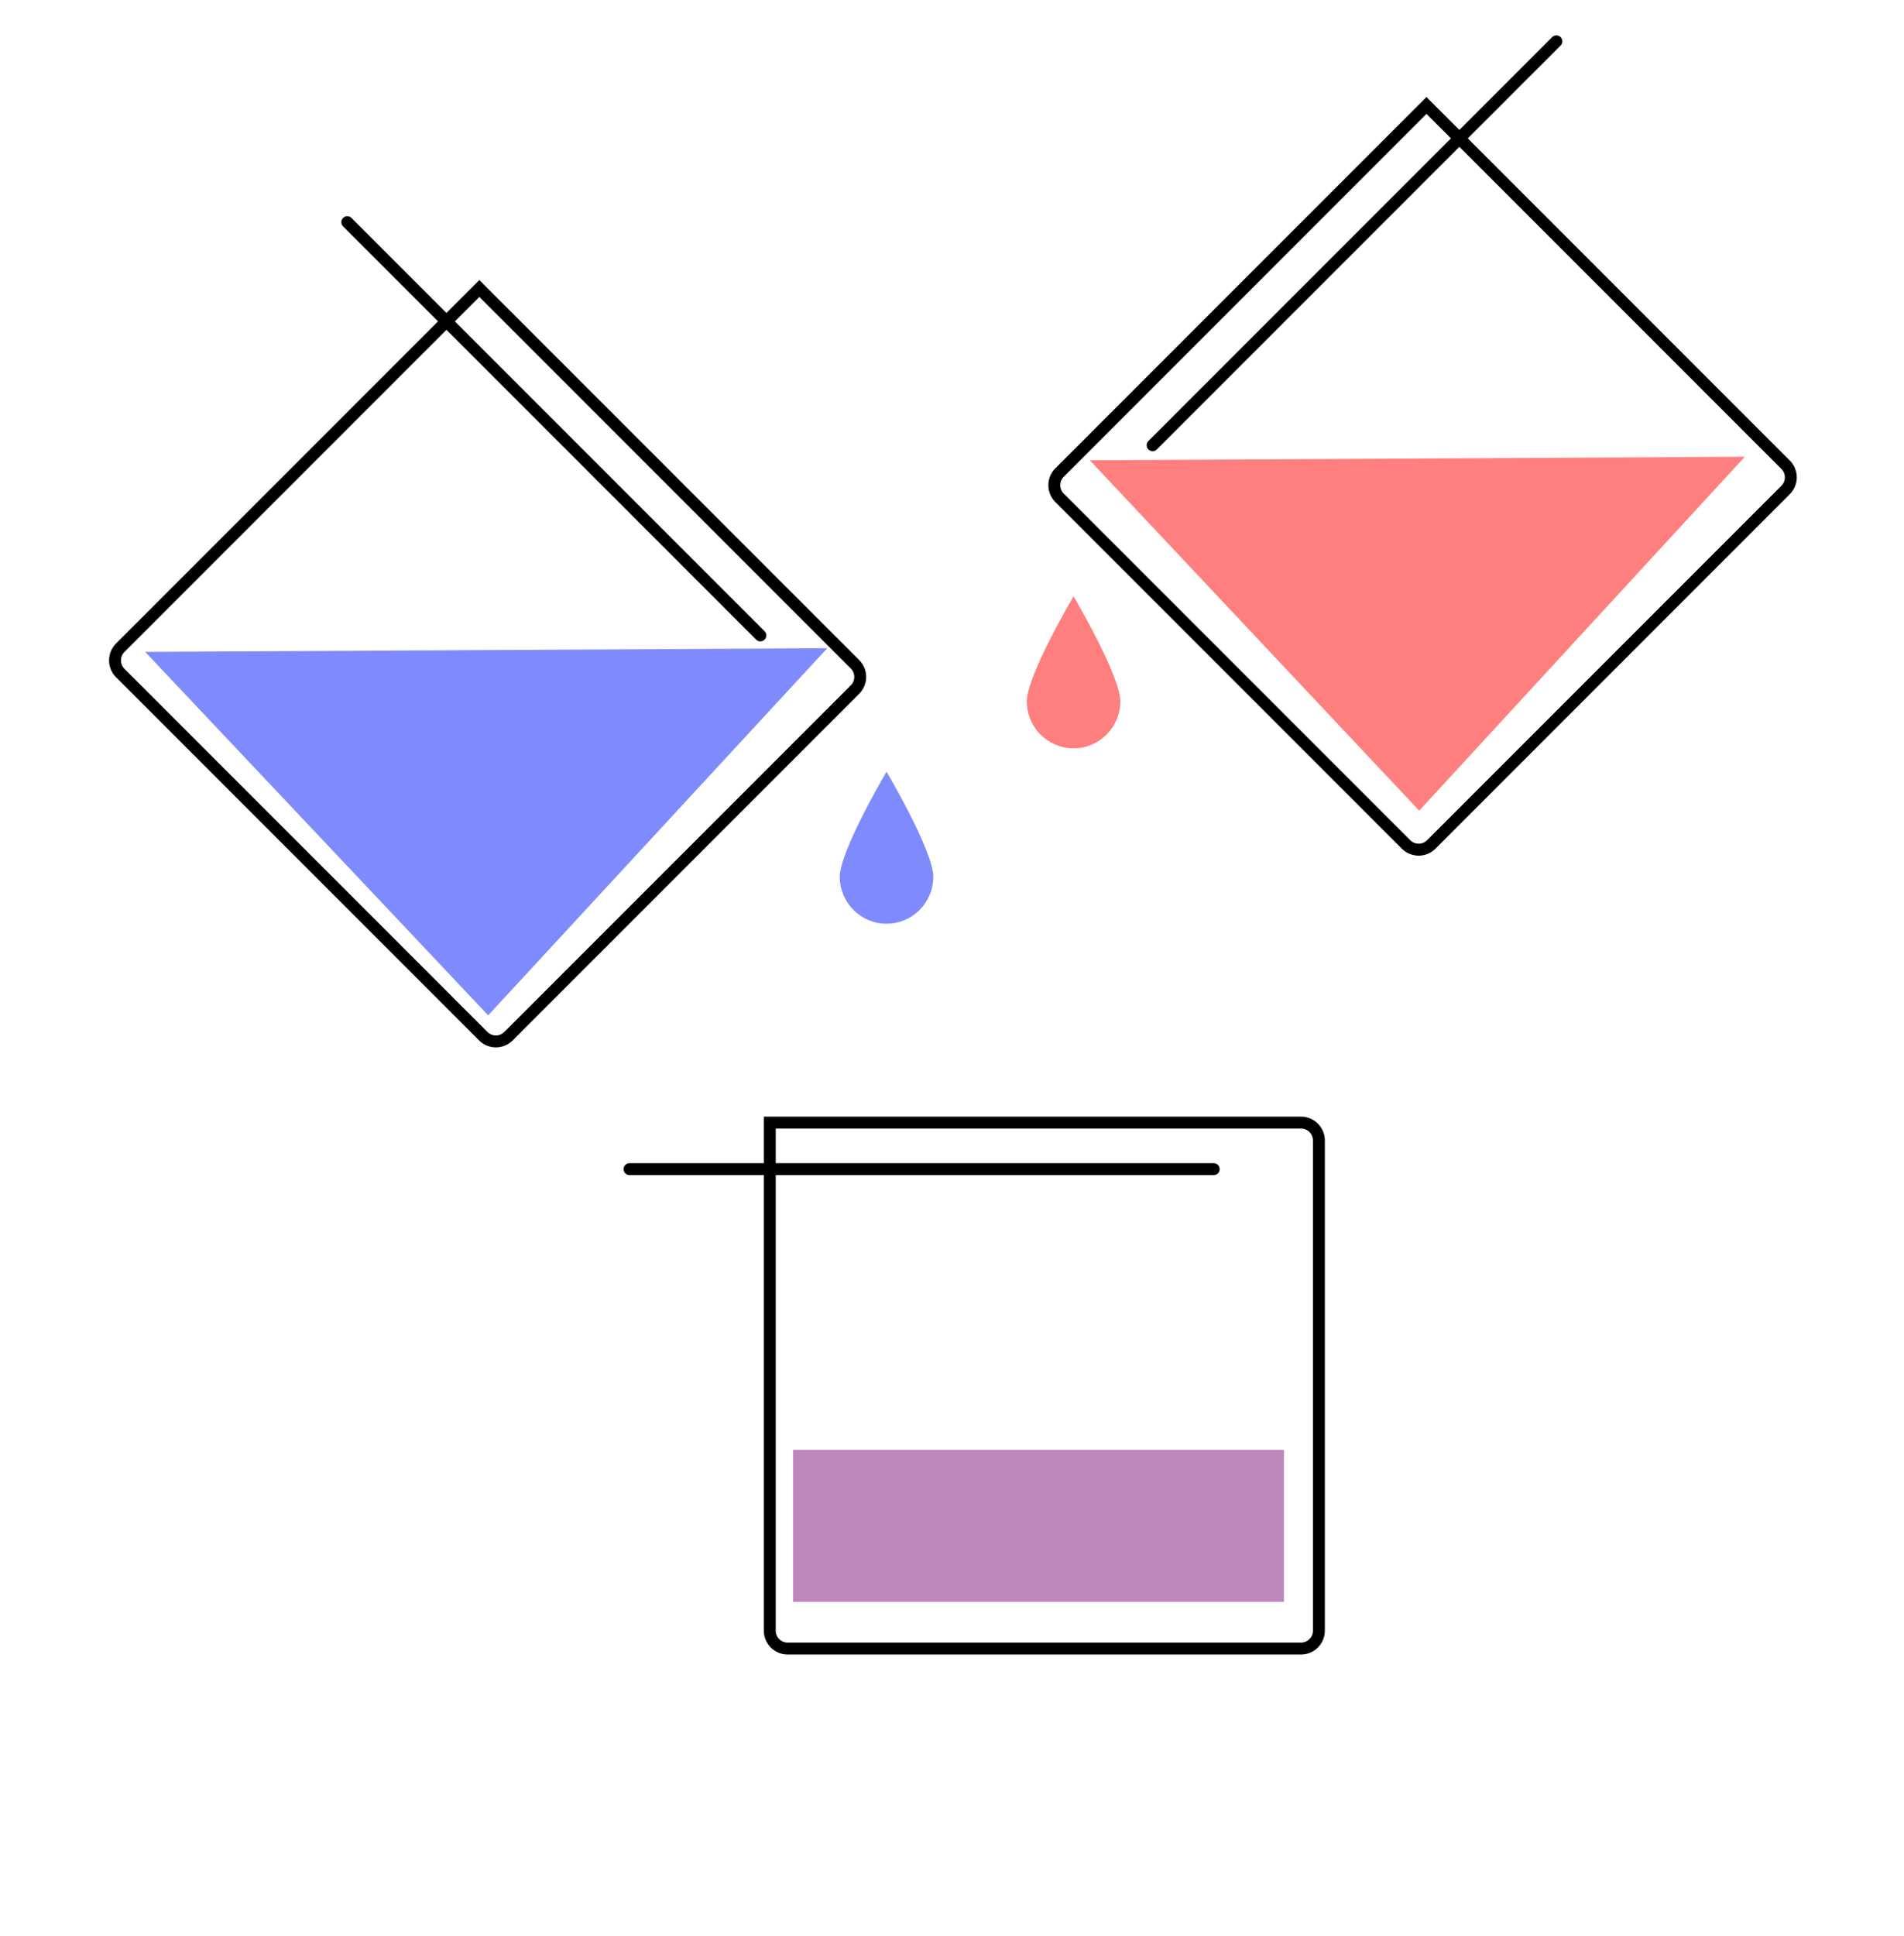 <svg width="799" height="812" viewBox="0 0 799 812" fill="none" xmlns="http://www.w3.org/2000/svg">
<rect x="332.792" y="608.195" width="206.002" height="63.762" fill="#800D7D" fill-opacity="0.5"/>
<path d="M595.563 340.052L457.321 193.071L732.217 191.593L595.563 340.052Z" fill="#FF0000" fill-opacity="0.5"/>
<path d="M598.609 44.239L444.632 198.216C441.704 201.145 441.704 205.893 444.632 208.822L590.028 354.218C592.957 357.147 597.706 357.147 600.635 354.218L749.308 205.545C752.237 202.616 752.237 197.867 749.308 194.938L598.609 44.239Z" stroke="black" stroke-width="5"/>
<line x1="2.5" y1="-2.5" x2="242.147" y2="-2.5" transform="matrix(-0.707 0.707 0.707 0.707 656.654 17.341)" stroke="black" stroke-width="5" stroke-linecap="round"/>
<path d="M204.859 425.912L60.919 273.451L347.152 271.912L204.859 425.912Z" fill="#0019FA" fill-opacity="0.5"/>
<path d="M323.031 470.908H545.962C550.104 470.908 553.462 474.266 553.462 478.408V684.029C553.462 688.171 550.104 691.529 545.962 691.529H330.531C326.389 691.529 323.031 688.171 323.031 684.029V470.908Z" stroke="black" stroke-width="5"/>
<line x1="264.174" y1="490.432" x2="509.318" y2="490.432" stroke="black" stroke-width="5" stroke-linecap="round"/>
<path d="M201.157 121.011L358.792 278.646C361.721 281.575 361.721 286.324 358.792 289.253L213.396 434.649C210.467 437.578 205.719 437.578 202.79 434.649L50.458 282.316C47.529 279.387 47.529 274.639 50.458 271.71L201.157 121.011Z" stroke="black" stroke-width="5"/>
<line x1="145.733" y1="93.197" x2="319.076" y2="266.541" stroke="black" stroke-width="5" stroke-linecap="round"/>
<path d="M391.65 367.771C391.65 378.655 382.866 387.479 372.031 387.479C361.195 387.479 352.412 378.655 352.412 367.771C352.412 356.886 372.031 323.717 372.031 323.717C372.031 323.717 391.65 356.886 391.65 367.771Z" fill="#0019FA" fill-opacity="0.5"/>
<path d="M470.127 294.199C470.127 305.083 461.343 313.907 450.508 313.907C439.672 313.907 430.888 305.083 430.888 294.199C430.888 283.314 450.508 250.145 450.508 250.145C450.508 250.145 470.127 283.314 470.127 294.199Z" fill="#FF0000" fill-opacity="0.5"/>
</svg>
